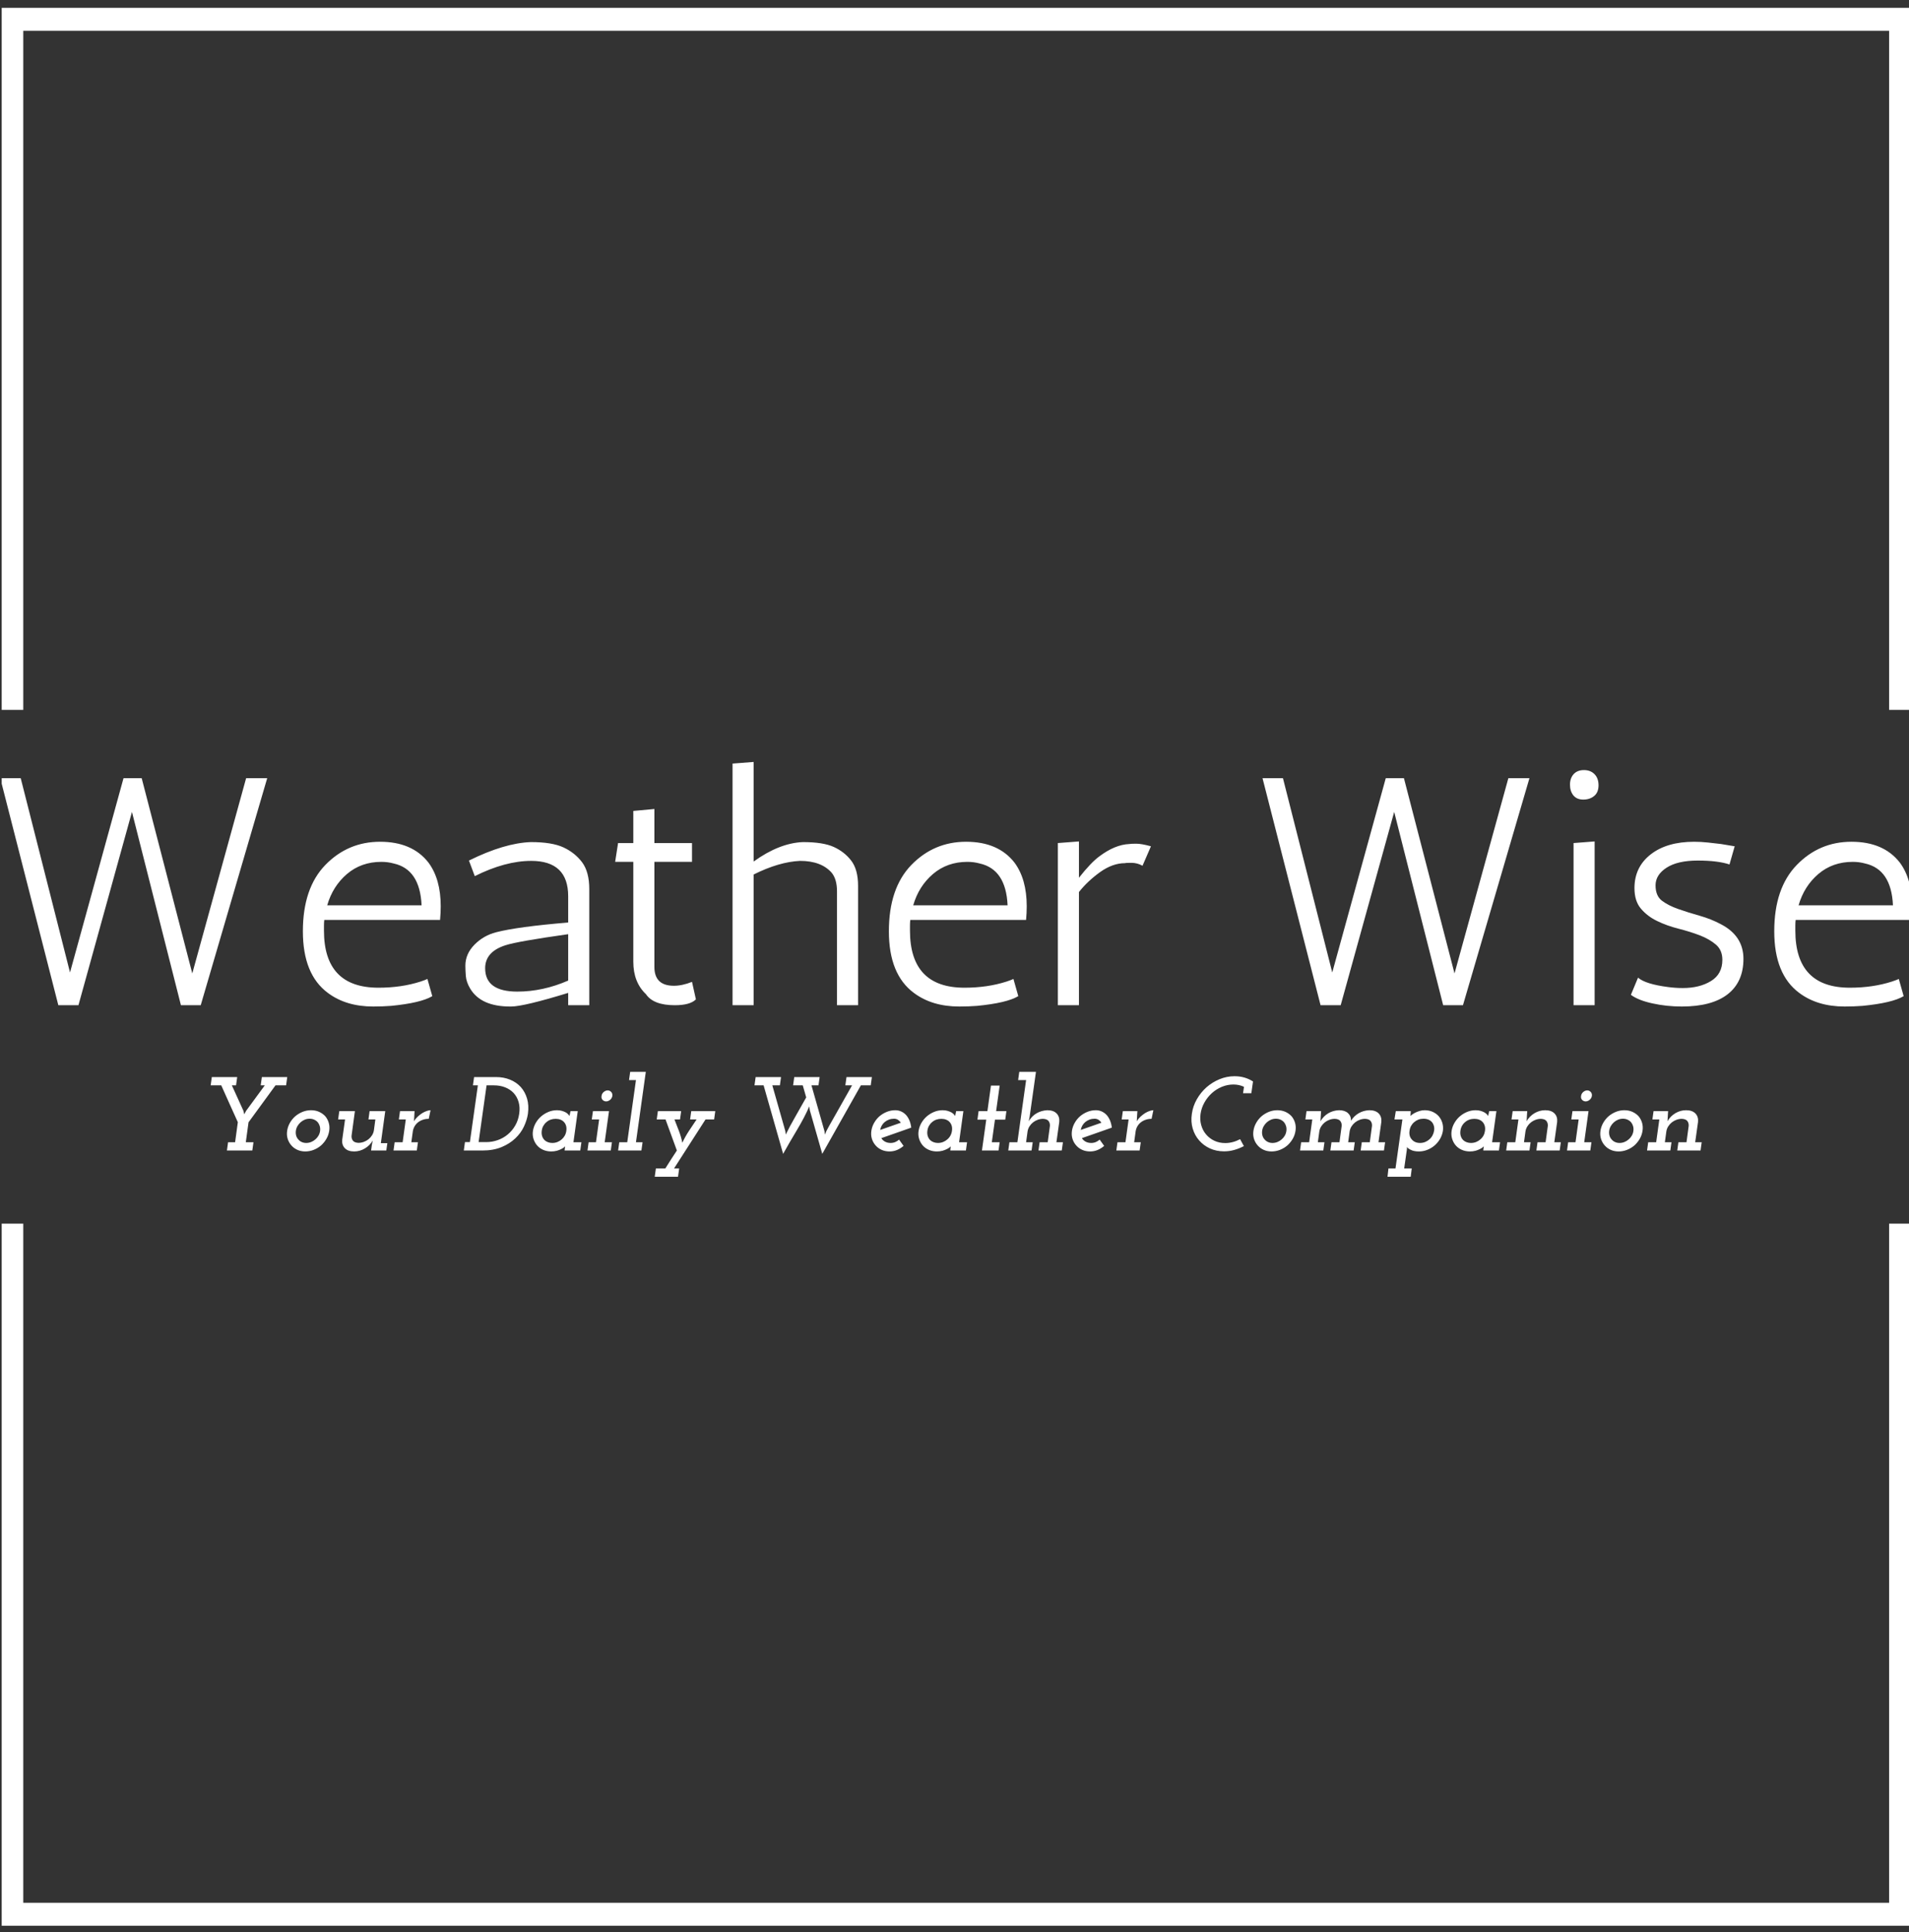 <svg xmlns="http://www.w3.org/2000/svg" version="1.1" xmlns:xlink="http://www.w3.org/1999/xlink" xmlns:svgjs="http://svgjs.dev/svgjs" width="2000" height="2024" viewBox="0 0 2000 2024"><rect x="0" y="0" width="2000" height="2024" fill="#333333" stroke="none"/><g transform="matrix(1,0,0,1,1.768,0.819)"><svg viewBox="0 0 244 247" data-background-color="#f9f9f9" preserveAspectRatio="xMidYMid meet" height="2024" width="2000" xmlns="http://www.w3.org/2000/svg" xmlns:xlink="http://www.w3.org/1999/xlink"><g id="tight-bounds" transform="matrix(1,0,0,1,-0.216,-0.1)"><svg viewBox="0 0 244.431 247.2" height="247.2" width="244.431"><g><svg></svg></g><g><svg viewBox="0 0 244.431 247.2" height="247.2" width="244.431"><g transform="matrix(1,0,0,1,0,96.758)"><svg viewBox="0 0 244.431 53.685" height="53.685" width="244.431"><g><svg viewBox="0 0 244.431 53.685" height="53.685" width="244.431"><g><svg viewBox="0 0 244.431 53.685" height="53.685" width="244.431"><g id="textblocktransform"><svg viewBox="0 0 244.431 53.685" height="53.685" width="244.431" id="textblock"><g><svg viewBox="0 0 244.431 32.579" height="32.579" width="244.431"><g transform="matrix(1,0,0,1,0,0)"><svg width="244.431" viewBox="2.25 -37.5 294.73 37.7" height="32.579" data-palette-color="#030303"><g class="wordmark-text-0" data-fill-palette-color="primary" id="text-0"><path d="M24.05-35L31.85-4.9 40.15-35 43.4-35 33.15 0 30.1 0 22.55-29.8 14.3 0 11.2 0 2.25-35 5.4-35 13-5.05 21.25-35 24.05-35ZM52.15-12.3L52.15-11.5Q52.15-2.7 60.55-2.7L60.55-2.7Q64.1-2.7 67.05-3.65L67.05-3.65Q67.8-3.9 68.1-4.05L68.1-4.05 68.85-1.4Q67.1-0.35 62.5 0.1L62.5 0.1Q61.2 0.2 59.75 0.2L59.75 0.2Q55.55 0.2 52.75-1.9L52.75-1.9Q48.9-4.75 48.9-11.4 48.9-18.05 52.37-21.63 55.85-25.2 60.8-25.2 65.75-25.2 68.25-22L68.25-22Q70.15-19.45 70.15-15.25L70.15-15.25Q70.15-14.25 70.05-13.15L70.05-13.15 52.2-13.15Q52.15-12.75 52.15-12.3L52.15-12.3ZM61-22.1L61-22.1Q57.9-22.1 55.7-20.23 53.5-18.35 52.65-15.4L52.65-15.4 67.2-15.4Q66.95-20.95 62.9-21.85L62.9-21.85Q62-22.1 61-22.1ZM75.4-19.9L74.5-22.3Q79.95-25 84.05-25.15L84.05-25.15Q87.3-25.15 89.07-24.33 90.85-23.5 91.95-22.03 93.05-20.55 93.05-17.9L93.05-17.9 93.05 0 89.8 0 89.8-1.9Q82.95 0.2 81 0.2L81 0.2Q80.9 0.2 80.85 0.2L80.85 0.2Q76.35 0.2 74.7-2.55L74.7-2.55Q74.1-3.55 74.02-4.5 73.95-5.45 73.95-6.1L73.95-6.1Q73.95-7.9 75.35-9.33 76.75-10.75 78.7-11.25L78.7-11.25Q82-12.1 89.8-12.75L89.8-12.75 89.8-16.8Q89.8-22.25 84.1-22.25L84.1-22.25Q80.1-22.25 75.4-19.9L75.4-19.9ZM77-5.7L77-5.7Q77-2.1 81.95-2.1L81.95-2.1Q85.9-2.1 89.8-3.8L89.8-3.8 89.8-10.95Q82-9.85 80.15-9.25L80.15-9.25Q77-8.25 77-5.7ZM108.89-3.6L109.49-0.9Q108.59 0 106.24 0L106.24 0Q102.94 0 101.79-1.7L101.79-1.7Q99.84-3.55 99.84-6.7L99.84-6.7 99.84-22.1 97.04-22.1 97.49-25 99.84-25 99.84-29.95 103.09-30.25 103.09-25 108.89-25 108.89-22.1 103.09-22.1 103.09-5.9Q103.09-3 106.09-3L106.09-3Q107.39-3 108.89-3.6L108.89-3.6ZM118.39-37.5L118.39-22.15Q122.34-25 125.99-25.15L125.99-25.15Q129.09-25.15 130.74-24.4 132.39-23.65 133.44-22.28 134.49-20.9 134.49-18.4L134.49-18.4 134.49 0 131.24 0 131.24-17.55Q131.24-19.4 130.44-20.4L130.44-20.4Q128.84-22.25 125.54-22.25L125.54-22.25Q122.29-22.1 118.39-20.15L118.39-20.15 118.39 0 115.14 0 115.14-37.25 118.39-37.5ZM142.49-12.3L142.49-11.5Q142.49-2.7 150.89-2.7L150.89-2.7Q154.44-2.7 157.39-3.65L157.39-3.65Q158.14-3.9 158.44-4.05L158.44-4.05 159.19-1.4Q157.44-0.35 152.84 0.1L152.84 0.1Q151.54 0.2 150.09 0.2L150.09 0.2Q145.89 0.2 143.09-1.9L143.09-1.9Q139.24-4.75 139.24-11.4 139.24-18.05 142.71-21.63 146.19-25.2 151.14-25.2 156.09-25.2 158.59-22L158.59-22Q160.49-19.45 160.49-15.25L160.49-15.25Q160.49-14.25 160.39-13.15L160.39-13.15 142.54-13.15Q142.49-12.75 142.49-12.3L142.49-12.3ZM151.34-22.1L151.34-22.1Q148.24-22.1 146.04-20.23 143.84-18.35 142.99-15.4L142.99-15.4 157.54-15.4Q157.29-20.95 153.24-21.85L153.24-21.85Q152.34-22.1 151.34-22.1ZM179.64-24.5L178.34-21.5Q177.54-21.95 176.64-21.95 175.74-21.95 175.64-21.9L175.64-21.9Q173.74-21.9 171.81-20.53 169.89-19.15 168.54-17.45L168.54-17.45 168.54 0 165.29 0 165.29-25 168.54-25.25 168.54-19.65Q170.39-22 171.69-22.95L171.69-22.95Q174.09-24.75 176.29-24.85L176.29-24.85Q176.59-24.9 177.39-24.9 178.19-24.9 179.64-24.5L179.64-24.5Z" fill="#ffffff" data-fill-palette-color="primary"></path><path d="M218.64-35L226.44-4.9 234.74-35 237.99-35 227.74 0 224.69 0 217.14-29.8 208.89 0 205.79 0 196.84-35 199.99-35 207.59-5.05 215.84-35 218.64-35ZM244.79-25L248.04-25.25 248.04 0 244.79 0 244.79-25ZM246.29-31.7Q245.29-31.7 244.76-32.35 244.24-33 244.24-34 244.24-35 244.81-35.63 245.39-36.25 246.39-36.25 247.39-36.25 248.01-35.63 248.64-35 248.64-33.9 248.64-32.8 247.96-32.25 247.29-31.7 246.29-31.7ZM269.63-24.5L268.83-21.7Q267.03-22.3 263.93-22.3 260.83-22.3 259.13-21.2 257.43-20.1 257.43-18.48 257.43-16.85 258.43-16.1 259.43-15.35 260.93-14.83 262.43-14.3 264.21-13.8 265.98-13.3 267.48-12.5L267.48-12.5Q270.98-10.7 270.98-7.15 270.98-3.6 268.56-1.7 266.13 0.2 261.48 0.2L261.48 0.2Q259.13 0.2 256.96-0.28 254.78-0.75 253.63-1.6L253.63-1.6 254.73-4.25Q255.88-3.25 259.38-2.8L259.38-2.8Q260.48-2.65 261.63-2.65L261.63-2.65Q264.23-2.65 265.98-3.73 267.73-4.8 267.73-7L267.73-7Q267.73-8.5 266.73-9.35 265.73-10.2 264.23-10.78 262.73-11.35 260.96-11.8 259.18-12.25 257.68-12.98 256.18-13.7 255.18-14.88 254.18-16.05 254.18-18.05L254.18-18.05Q254.18-21.3 256.68-23.25 259.18-25.2 263.38-25.2L263.38-25.2Q264.43-25.2 265.53-25.08 266.63-24.95 267.53-24.85L267.53-24.85 269.63-24.5ZM278.98-12.3L278.98-11.5Q278.98-2.7 287.38-2.7L287.38-2.7Q290.93-2.7 293.88-3.65L293.88-3.65Q294.63-3.9 294.93-4.05L294.93-4.05 295.68-1.4Q293.93-0.35 289.33 0.1L289.33 0.1Q288.03 0.2 286.58 0.2L286.58 0.2Q282.38 0.2 279.58-1.9L279.58-1.9Q275.73-4.75 275.73-11.4 275.73-18.05 279.21-21.63 282.68-25.2 287.63-25.2 292.58-25.2 295.08-22L295.08-22Q296.98-19.45 296.98-15.25L296.98-15.25Q296.98-14.25 296.88-13.15L296.88-13.15 279.03-13.15Q278.98-12.75 278.98-12.3L278.98-12.3ZM287.83-22.1L287.83-22.1Q284.73-22.1 282.53-20.23 280.33-18.35 279.48-15.4L279.48-15.4 294.03-15.4Q293.78-20.95 289.73-21.85L289.73-21.85Q288.83-22.1 287.83-22.1Z" fill="#ffffff" data-fill-palette-color="primary"></path></g></svg></g></svg></g><g transform="matrix(1,0,0,1,26.887,40.271)"><svg viewBox="0 0 190.656 13.414" height="13.414" width="190.656"><g transform="matrix(1,0,0,1,0,0)"><svg width="190.656" viewBox="6.1 -37.5 710.58 50" height="13.414" data-palette-color="#030303"><path d="M17.75-3.95L14.4-3.95 13.85 0 25.95 0 26.5-3.95 22.85-3.95 24.15-13.45Q27.4-17.85 30.58-22.25 33.75-26.65 37-31.05L37-31.05 42.05-31.05 42.6-35 30.5-35 29.95-31.05 31.9-31.05 22.95-18.85 22.15-17.3 22.1-17.3 21.75-18.85Q20.35-21.9 18.98-24.95 17.6-28 16.2-31.05L16.2-31.05 18.2-31.05 18.75-35 6.65-35 6.1-31.05 11.15-31.05Q13.1-26.65 15.08-22.28 17.05-17.9 19.05-13.5L19.05-13.5 17.75-3.95ZM42.55-9.4L42.55-9.4Q42.25-7.35 42.8-5.58 43.35-3.8 44.55-2.45L44.55-2.45Q45.7-1.1 47.4-0.33 49.1 0.45 51.2 0.45L51.2 0.45Q53.3 0.45 55.25-0.33 57.2-1.1 58.75-2.45L58.75-2.45Q60.25-3.8 61.27-5.58 62.3-7.35 62.6-9.4L62.6-9.4Q62.9-11.4 62.37-13.2 61.85-15 60.7-16.35L60.7-16.35Q59.5-17.65 57.77-18.43 56.05-19.2 53.95-19.2L53.95-19.2Q51.85-19.2 49.92-18.43 48-17.65 46.45-16.35L46.45-16.35Q44.9-15 43.87-13.2 42.85-11.4 42.55-9.4ZM46.7-9.35L46.7-9.35Q46.85-10.55 47.45-11.6 48.05-12.65 48.95-13.45L48.95-13.45Q49.85-14.25 50.95-14.7 52.05-15.15 53.25-15.15L53.25-15.15Q54.45-15.15 55.45-14.7 56.45-14.25 57.15-13.45L57.15-13.45Q57.8-12.65 58.1-11.6 58.4-10.55 58.25-9.35L58.25-9.35Q58.1-8.15 57.5-7.1 56.9-6.05 56-5.3L56-5.3Q55.1-4.5 53.97-4.05 52.85-3.6 51.65-3.6L51.65-3.6Q50.45-3.6 49.47-4.05 48.5-4.5 47.85-5.3L47.85-5.3Q47.15-6.05 46.85-7.1 46.55-8.15 46.7-9.35ZM82.9-2.55L82.55 0 89.8 0 90.3-3.5 87.2-3.5 89.3-18.75 81.84-18.75 81.3-14.8 84.59-14.8 83.9-9.65Q83.7-8.35 83-7.25 82.3-6.15 81.3-5.35L81.3-5.35Q80.3-4.55 79.05-4.1 77.8-3.65 76.5-3.65L76.5-3.65Q74.59-3.75 73.87-4.73 73.15-5.7 73.25-7.05L73.25-7.05 74.84-18.75 67.4-18.75 66.84-14.8 70.15-14.8 68.8-5.15Q68.55-2.65 70.05-1.1 71.55 0.45 74.5 0.45L74.5 0.45Q77.2 0.45 79.59-0.98 82-2.4 83.34-4.8L83.34-4.8 82.9-2.55ZM97.59-3.95L93.79-3.95 93.24 0 104.34 0 104.89-3.95 101.74-3.95 102.44-9.1Q102.64-10.4 103.27-11.5 103.89-12.6 104.89-13.4L104.89-13.4Q105.89-14.2 107.22-14.65 108.54-15.1 110.04-15.1L110.04-15.1 110.89-19.2Q110.14-19.2 109.12-18.85 108.09-18.5 106.99-17.85L106.99-17.85Q105.89-17.15 104.82-16.18 103.74-15.2 102.99-13.95L102.99-13.95Q103.09-15.15 103.12-16.13 103.14-17.1 103.24-18.3L103.24-18.3 103.29-18.75 96.34-18.75 95.79-14.8 99.09-14.8 97.59-3.95ZM129.64-4L127.29-4 126.74 0 135.54 0Q140.84 0 144.74-1.63 148.64-3.25 151.29-5.8L151.29-5.8Q153.94-8.3 155.39-11.4 156.84-14.5 157.29-17.45L157.29-17.45Q157.84-21.5 156.89-24.73 155.94-27.95 153.89-30.25L153.89-30.25Q151.79-32.55 148.76-33.77 145.74-35 142.14-35L142.14-35 131.64-35 131.09-31.05 133.44-31.05 129.64-4ZM133.79-4L137.59-31.05 141.09-31.05Q144.04-31.05 146.44-30.1 148.84-29.15 150.49-27.4L150.49-27.4Q152.14-25.6 152.86-23.1 153.59-20.6 153.14-17.5L153.14-17.5Q152.69-14.4 151.26-11.93 149.84-9.45 147.74-7.7L147.74-7.7Q145.59-5.9 142.91-4.95 140.24-4 137.29-4L137.29-4 133.79-4ZM159.69-9.35L159.69-9.35Q159.39-7.35 159.94-5.58 160.49-3.8 161.64-2.45L161.64-2.45Q162.78-1.1 164.53-0.33 166.28 0.45 168.39 0.45L168.39 0.45Q169.84 0.45 171.03 0.13 172.24-0.2 173.09-0.65L173.09-0.65Q173.94-1.05 174.44-1.45 174.94-1.85 175.03-2L175.03-2Q174.99-1.75 174.96-1.55 174.94-1.35 174.89-1L174.89-1 174.78 0 182.24 0 182.79-3.95 178.99-3.95 181.04-18.75 177.59-18.75Q177.49-18.15 177.34-17.55 177.19-16.95 177.09-16.4L177.09-16.4Q177.09-16.55 176.66-17.07 176.24-17.6 175.44-18.1L175.44-18.1Q174.64-18.55 173.56-18.88 172.49-19.2 171.14-19.2L171.14-19.2Q169.03-19.2 167.09-18.4 165.14-17.6 163.59-16.25L163.59-16.25Q162.03-14.9 161.01-13.1 159.99-11.3 159.69-9.35ZM163.89-9.4L163.89-9.4Q164.03-10.65 164.61-11.7 165.19-12.75 166.09-13.5L166.09-13.5Q166.99-14.3 168.11-14.7 169.24-15.1 170.53-15.1L170.53-15.1Q171.78-15.1 172.81-14.7 173.84-14.3 174.49-13.55L174.49-13.55Q175.19-12.8 175.49-11.73 175.79-10.65 175.59-9.35L175.59-9.35Q175.44-8.15 174.86-7.1 174.28-6.05 173.39-5.3L173.39-5.3Q172.49-4.5 171.36-4.05 170.24-3.6 168.94-3.6L168.94-3.6Q167.84-3.6 166.94-3.93 166.03-4.25 165.39-4.8L165.39-4.8Q164.49-5.6 164.09-6.8 163.69-8 163.89-9.4ZM189.73-3.95L186.23-3.95 185.68 0 196.78 0 197.33-3.95 193.88-3.95 195.93-18.75 188.28-18.75 187.73-14.8 191.23-14.8 189.73-3.95ZM192.38-26L192.38-26Q192.18-24.85 192.88-24.13 193.58-23.4 194.58-23.4L194.58-23.4Q195.53-23.4 196.43-24.13 197.33-24.85 197.53-26L197.53-26Q197.68-27.15 196.98-27.9 196.28-28.65 195.33-28.65L195.33-28.65Q194.33-28.65 193.43-27.9 192.53-27.15 192.38-26ZM204.63-3.95L200.83-3.95 200.28 0 211.38 0 211.93-3.95 208.78-3.95 213.48-37.5 206.03-37.5 205.48-33.55 208.78-33.55 204.63-3.95ZM222.78 8.55L218.28 8.55 217.73 12.5 228.83 12.5 229.38 8.55 226.93 8.55Q230.68 2.65 234.43-3.13 238.18-8.9 241.93-14.8L241.93-14.8 246.03-14.8 246.58-18.75 235.13-18.75 234.58-14.8 237.68-14.8Q235.83-12.05 234-9.28 232.18-6.5 230.88-3.7L230.88-3.7Q230.33-6.5 229.28-9.28 228.23-12.05 227.13-14.8L227.13-14.8 229.78-14.8 230.33-18.75 219.23-18.75 218.68-14.8 222.88-14.8Q224.23-11.05 225.58-7.4 226.93-3.75 228.28 0L228.28 0Q226.88 2.1 225.5 4.25 224.13 6.4 222.78 8.55L222.78 8.55ZM277.92-35L265.82-35 265.27-31.05 269.62-31.05Q271.97-22.8 274.27-14.73 276.57-6.65 278.92 1.6L278.92 1.6Q281.92-3.8 285.55-9.85 289.17-15.9 291.37-21L291.37-21 291.62-19.25 297.57 1.6Q302.17-6.65 306.77-14.73 311.37-22.8 315.97-31.05L315.97-31.05 320.67-31.05 321.22-35 309.12-35 308.57-31.05 311.77-31.05Q308.72-25.55 304.32-17.85 299.92-10.15 299.52-9.25L299.52-9.25 298.82-7.6 298.62-9.25Q297.02-14.7 295.52-20.15 294.02-25.6 292.42-31.05L292.42-31.05 295.77-31.05 296.32-35 284.22-35 283.67-31.05 288.27-31.05Q288.67-29.6 289.1-28.18 289.52-26.75 289.92-25.3L289.92-25.3Q287.52-20.95 284.77-16.2 282.02-11.45 280.17-7.6L280.17-7.6 279.97-9.25Q278.37-14.7 276.87-20.15 275.37-25.6 273.77-31.05L273.77-31.05 277.37-31.05 277.92-35ZM331.77-15.15L331.77-15.15Q332.82-15.15 333.65-14.63 334.47-14.1 335.02-13.25L335.02-13.25Q332.57-12.4 330.12-11.53 327.67-10.65 325.17-9.8L325.17-9.8Q325.37-10.95 325.95-11.93 326.52-12.9 327.37-13.6L327.37-13.6Q328.22-14.3 329.35-14.73 330.47-15.15 331.77-15.15ZM339.97-10.9L339.97-10.9Q339.77-12.7 339.15-14.23 338.52-15.75 337.57-16.85L337.57-16.85Q336.57-17.95 335.25-18.57 333.92-19.2 332.37-19.2L332.37-19.2Q330.27-19.2 328.35-18.43 326.42-17.65 324.87-16.35L324.87-16.35Q323.32-15 322.3-13.2 321.27-11.4 320.97-9.4L320.97-9.4Q320.67-7.35 321.22-5.58 321.77-3.8 322.97-2.45L322.97-2.45Q324.12-1.1 325.82-0.33 327.52 0.45 329.62 0.45L329.62 0.45Q331.52 0.45 333.2-0.25 334.87-0.95 336.32-2.2L336.32-2.2Q335.77-2.95 335.25-3.7 334.72-4.45 334.17-5.2L334.17-5.2Q333.37-4.45 332.35-4.03 331.32-3.6 330.17-3.6L330.17-3.6Q328.62-3.6 327.47-4.23 326.32-4.85 325.72-5.9L325.72-5.9Q329.32-7.15 332.87-8.4 336.42-9.65 339.97-10.9ZM343.47-9.35L343.47-9.35Q343.17-7.35 343.72-5.58 344.27-3.8 345.42-2.45L345.42-2.45Q346.57-1.1 348.32-0.33 350.07 0.45 352.17 0.45L352.17 0.45Q353.62 0.45 354.82 0.13 356.02-0.2 356.87-0.65L356.87-0.65Q357.72-1.05 358.22-1.45 358.72-1.85 358.82-2L358.82-2Q358.77-1.75 358.74-1.55 358.72-1.35 358.67-1L358.67-1 358.57 0 366.02 0 366.57-3.95 362.77-3.95 364.82-18.75 361.37-18.75Q361.27-18.15 361.12-17.55 360.97-16.95 360.87-16.4L360.87-16.4Q360.87-16.55 360.44-17.07 360.02-17.6 359.22-18.1L359.22-18.1Q358.42-18.55 357.34-18.88 356.27-19.2 354.92-19.2L354.92-19.2Q352.82-19.2 350.87-18.4 348.92-17.6 347.37-16.25L347.37-16.25Q345.82-14.9 344.79-13.1 343.77-11.3 343.47-9.35ZM347.67-9.4L347.67-9.4Q347.82-10.65 348.39-11.7 348.97-12.75 349.87-13.5L349.87-13.5Q350.77-14.3 351.89-14.7 353.02-15.1 354.32-15.1L354.32-15.1Q355.57-15.1 356.59-14.7 357.62-14.3 358.27-13.55L358.27-13.55Q358.97-12.8 359.27-11.73 359.57-10.65 359.37-9.35L359.37-9.35Q359.22-8.15 358.64-7.1 358.07-6.05 357.17-5.3L357.17-5.3Q356.27-4.5 355.14-4.05 354.02-3.6 352.72-3.6L352.72-3.6Q351.62-3.6 350.72-3.93 349.82-4.25 349.17-4.8L349.17-4.8Q348.27-5.6 347.87-6.8 347.47-8 347.67-9.4ZM382.12-30.95L377.97-30.95 376.27-18.75 372.07-18.75 371.52-14.7 375.72-14.7 373.67 0 381.57 0 382.12-3.95 378.37-3.95 379.87-14.7 384.77-14.7 385.32-18.75 380.42-18.75 382.12-30.95ZM405.01-3.95L401.16-3.95 400.61 0 411.71 0 412.26-3.95 409.16-3.95 410.51-13.6Q410.76-16.1 409.26-17.65 407.76-19.2 404.81-19.2L404.81-19.2Q401.96-19.05 399.69-17.73 397.41-16.4 395.96-13.95L395.96-13.95 396.41-16.2 399.41-37.5 391.46-37.5 390.91-33.55 394.71-33.55 390.56-3.95 386.76-3.95 386.21 0 397.31 0 397.86-3.95 394.71-3.95 395.41-9.1Q395.61-10.4 396.31-11.5 397.01-12.6 398.01-13.4L398.01-13.4Q399.01-14.2 400.26-14.65 401.51-15.1 402.81-15.1L402.81-15.1Q404.71-15 405.44-14.03 406.16-13.05 406.06-11.7L406.06-11.7 405.01-3.95ZM427.36-15.15L427.36-15.15Q428.41-15.15 429.24-14.63 430.06-14.1 430.61-13.25L430.61-13.25Q428.16-12.4 425.71-11.53 423.26-10.65 420.76-9.8L420.76-9.8Q420.96-10.95 421.54-11.93 422.11-12.9 422.96-13.6L422.96-13.6Q423.81-14.3 424.94-14.73 426.06-15.15 427.36-15.15ZM435.56-10.9L435.56-10.9Q435.36-12.7 434.74-14.23 434.11-15.75 433.16-16.85L433.16-16.85Q432.16-17.95 430.84-18.57 429.51-19.2 427.96-19.2L427.96-19.2Q425.86-19.2 423.94-18.43 422.01-17.65 420.46-16.35L420.46-16.35Q418.91-15 417.89-13.2 416.86-11.4 416.56-9.4L416.56-9.4Q416.26-7.35 416.81-5.58 417.36-3.8 418.56-2.45L418.56-2.45Q419.71-1.1 421.41-0.33 423.11 0.45 425.21 0.45L425.21 0.45Q427.11 0.45 428.79-0.25 430.46-0.95 431.91-2.2L431.91-2.2Q431.36-2.95 430.84-3.7 430.31-4.45 429.76-5.2L429.76-5.2Q428.96-4.45 427.94-4.03 426.91-3.6 425.76-3.6L425.76-3.6Q424.21-3.6 423.06-4.23 421.91-4.85 421.31-5.9L421.31-5.9Q424.91-7.15 428.46-8.4 432.01-9.65 435.56-10.9ZM442.06-3.95L438.26-3.95 437.71 0 448.81 0 449.36-3.95 446.21-3.95 446.91-9.1Q447.11-10.4 447.73-11.5 448.36-12.6 449.36-13.4L449.36-13.4Q450.36-14.2 451.68-14.65 453.01-15.1 454.51-15.1L454.51-15.1 455.36-19.2Q454.61-19.2 453.58-18.85 452.56-18.5 451.46-17.85L451.46-17.85Q450.36-17.15 449.28-16.18 448.21-15.2 447.46-13.95L447.46-13.95Q447.56-15.15 447.58-16.13 447.61-17.1 447.71-18.3L447.71-18.3 447.76-18.75 440.81-18.75 440.26-14.8 443.56-14.8 442.06-3.95ZM498.55-30.35L498.1-27.3 502.05-27.3 502.85-32.9Q501-34.1 498.8-34.75 496.6-35.4 494.05-35.4L494.05-35.4Q490.35-35.4 486.9-33.98 483.45-32.55 480.7-30.15L480.7-30.15Q477.95-27.7 476.08-24.43 474.2-21.15 473.7-17.45L473.7-17.45Q473.15-13.75 474.1-10.5 475.05-7.25 477.15-4.85L477.15-4.85Q479.25-2.4 482.3-1 485.35 0.4 489.05 0.4L489.05 0.4Q491.6 0.4 493.95-0.28 496.3-0.95 498.5-2.1L498.5-2.1 496.7-5.4Q495-4.5 493.23-4.03 491.45-3.55 489.6-3.55L489.6-3.55Q486.75-3.55 484.43-4.65 482.1-5.75 480.5-7.65L480.5-7.65Q478.9-9.5 478.18-12.05 477.45-14.6 477.85-17.45L477.85-17.45Q478.25-20.3 479.68-22.85 481.1-25.4 483.25-27.35L483.25-27.35Q485.35-29.25 488-30.35 490.65-31.45 493.5-31.45L493.5-31.45Q494.85-31.45 496.13-31.18 497.4-30.9 498.55-30.35L498.55-30.35ZM503.05-9.4L503.05-9.4Q502.75-7.35 503.3-5.58 503.85-3.8 505.05-2.45L505.05-2.45Q506.2-1.1 507.9-0.33 509.6 0.45 511.7 0.45L511.7 0.45Q513.8 0.45 515.75-0.33 517.7-1.1 519.25-2.45L519.25-2.45Q520.75-3.8 521.78-5.58 522.8-7.35 523.1-9.4L523.1-9.4Q523.4-11.4 522.88-13.2 522.35-15 521.2-16.35L521.2-16.35Q520-17.65 518.28-18.43 516.55-19.2 514.45-19.2L514.45-19.2Q512.35-19.2 510.43-18.43 508.5-17.65 506.95-16.35L506.95-16.35Q505.4-15 504.38-13.2 503.35-11.4 503.05-9.4ZM507.2-9.35L507.2-9.35Q507.35-10.55 507.95-11.6 508.55-12.65 509.45-13.45L509.45-13.45Q510.35-14.25 511.45-14.7 512.55-15.15 513.75-15.15L513.75-15.15Q514.95-15.15 515.95-14.7 516.95-14.25 517.65-13.45L517.65-13.45Q518.3-12.65 518.6-11.6 518.9-10.55 518.75-9.35L518.75-9.35Q518.6-8.15 518-7.1 517.4-6.05 516.5-5.3L516.5-5.3Q515.6-4.5 514.48-4.05 513.35-3.6 512.15-3.6L512.15-3.6Q510.95-3.6 509.98-4.05 509-4.5 508.35-5.3L508.35-5.3Q507.65-6.05 507.35-7.1 507.05-8.15 507.2-9.35ZM558.5-3.95L554.7-3.95 554.15 0 565.25 0 565.8-3.95 562.65-3.95 564-13.6Q564.25-16.1 562.75-17.65 561.25-19.2 558.3-19.2L558.3-19.2Q555.55-19.1 553.27-17.8 551-16.5 549.55-14.2L549.55-14.2Q549.6-16.45 548.1-17.82 546.6-19.2 543.85-19.2L543.85-19.2Q541-19.1 538.7-17.73 536.4-16.35 535-13.95L535-13.95Q535.1-15.15 535.12-16.13 535.15-17.1 535.25-18.3L535.25-18.3 535.3-18.75 528.35-18.75 527.8-14.8 531.1-14.8 529.6-3.95 525.8-3.95 525.25 0 536.35 0 536.9-3.95 533.75-3.95 534.45-9.1Q534.65-10.4 535.35-11.5 536.05-12.6 537.05-13.4L537.05-13.4Q538.05-14.2 539.3-14.65 540.55-15.1 541.85-15.1L541.85-15.1Q543.75-15 544.47-14.03 545.2-13.05 545.1-11.7L545.1-11.7 544.05-3.95 540.25-3.95 539.7 0 550.8 0 551.35-3.95 548.2-3.95 548.9-9.1Q549.1-10.4 549.8-11.5 550.5-12.6 551.5-13.4L551.5-13.4Q552.5-14.2 553.75-14.65 555-15.1 556.3-15.1L556.3-15.1Q558.2-15 558.92-14.03 559.65-13.05 559.55-11.7L559.55-11.7 558.5-3.95ZM570.75 8.55L567.39 8.55 566.95 12.5 578 12.5 578.5 8.55 574.89 8.55 576.14-0.25Q576.2-0.65 576.22-1.05 576.25-1.45 576.2-1.7L576.2-1.7Q576.5-1.1 578-0.33 579.5 0.45 581.89 0.45L581.89 0.45Q584 0.45 585.95-0.33 587.89-1.1 589.45-2.45L589.45-2.45Q591-3.8 592.02-5.6 593.04-7.4 593.35-9.4L593.35-9.4Q593.6-11.4 593.07-13.18 592.54-14.95 591.39-16.3L591.39-16.3Q590.2-17.65 588.47-18.43 586.75-19.2 584.64-19.2L584.64-19.2Q583.35-19.2 582.17-18.82 581-18.45 580.1-18L580.1-18Q579.14-17.5 578.54-17.03 577.95-16.55 577.89-16.4L577.89-16.4Q577.89-17 577.95-17.6 578-18.2 578.04-18.75L578.04-18.75 570.89-18.75 570.25-14.8 574.04-14.8 570.75 8.55ZM589.14-9.4L589.14-9.4Q588.95-8.2 588.37-7.13 587.79-6.05 586.89-5.3L586.89-5.3Q586-4.5 584.87-4.05 583.75-3.6 582.45-3.6L582.45-3.6Q581.14-3.6 580.14-4.05 579.14-4.5 578.5-5.3L578.5-5.3Q577.79-6.05 577.52-7.13 577.25-8.2 577.45-9.4L577.45-9.4Q577.6-10.65 578.17-11.7 578.75-12.75 579.64-13.5L579.64-13.5Q580.54-14.3 581.67-14.73 582.79-15.15 584.1-15.15L584.1-15.15Q585.39-15.15 586.42-14.73 587.45-14.3 588.1-13.55L588.1-13.55Q588.75-12.8 589.04-11.73 589.35-10.65 589.14-9.4ZM597.49-9.35L597.49-9.35Q597.19-7.35 597.74-5.58 598.29-3.8 599.44-2.45L599.44-2.45Q600.59-1.1 602.34-0.33 604.09 0.45 606.19 0.45L606.19 0.45Q607.64 0.45 608.84 0.13 610.04-0.2 610.89-0.65L610.89-0.65Q611.74-1.05 612.24-1.45 612.74-1.85 612.84-2L612.84-2Q612.79-1.75 612.77-1.55 612.74-1.35 612.69-1L612.69-1 612.59 0 620.04 0 620.59-3.95 616.79-3.95 618.84-18.75 615.39-18.75Q615.29-18.15 615.14-17.55 614.99-16.95 614.89-16.4L614.89-16.4Q614.89-16.55 614.47-17.07 614.04-17.6 613.24-18.1L613.24-18.1Q612.44-18.55 611.37-18.88 610.29-19.2 608.94-19.2L608.94-19.2Q606.84-19.2 604.89-18.4 602.94-17.6 601.39-16.25L601.39-16.25Q599.84-14.9 598.82-13.1 597.79-11.3 597.49-9.35ZM601.69-9.4L601.69-9.4Q601.84-10.65 602.42-11.7 602.99-12.75 603.89-13.5L603.89-13.5Q604.79-14.3 605.92-14.7 607.04-15.1 608.34-15.1L608.34-15.1Q609.59-15.1 610.62-14.7 611.64-14.3 612.29-13.55L612.29-13.55Q612.99-12.8 613.29-11.73 613.59-10.65 613.39-9.35L613.39-9.35Q613.24-8.15 612.67-7.1 612.09-6.05 611.19-5.3L611.19-5.3Q610.29-4.5 609.17-4.05 608.04-3.6 606.74-3.6L606.74-3.6Q605.64-3.6 604.74-3.93 603.84-4.25 603.19-4.8L603.19-4.8Q602.29-5.6 601.89-6.8 601.49-8 601.69-9.4ZM642.29-3.95L638.44-3.95 637.89 0 648.99 0 649.54-3.95 646.44-3.95 647.79-13.6Q648.04-16.1 646.54-17.65 645.04-19.2 642.09-19.2L642.09-19.2Q639.39-19.2 636.99-17.78 634.59-16.35 633.24-13.95L633.24-13.95Q633.34-15.15 633.36-16.13 633.39-17.1 633.49-18.3L633.49-18.3 633.54-18.75 626.59-18.75 626.04-14.8 629.34-14.8 627.84-3.95 624.04-3.95 623.49 0 634.59 0 635.14-3.95 631.99-3.95 632.69-9.1Q632.89-10.4 633.59-11.5 634.29-12.6 635.29-13.4L635.29-13.4Q636.29-14.2 637.54-14.65 638.79-15.1 640.09-15.1L640.09-15.1Q641.99-15 642.71-14.03 643.44-13.05 643.34-11.7L643.34-11.7 642.29-3.95ZM656.54-3.95L653.04-3.95 652.49 0 663.59 0 664.14-3.95 660.69-3.95 662.74-18.75 655.09-18.75 654.54-14.8 658.04-14.8 656.54-3.95ZM659.19-26L659.19-26Q658.99-24.85 659.69-24.13 660.39-23.4 661.39-23.4L661.39-23.4Q662.34-23.4 663.24-24.13 664.14-24.85 664.34-26L664.34-26Q664.49-27.15 663.79-27.9 663.09-28.65 662.14-28.65L662.14-28.65Q661.14-28.65 660.24-27.9 659.34-27.15 659.19-26ZM668.43-9.4L668.43-9.4Q668.13-7.35 668.68-5.58 669.23-3.8 670.43-2.45L670.43-2.45Q671.58-1.1 673.28-0.33 674.98 0.45 677.08 0.45L677.08 0.45Q679.18 0.45 681.13-0.33 683.08-1.1 684.63-2.45L684.63-2.45Q686.13-3.8 687.16-5.58 688.18-7.35 688.48-9.4L688.48-9.4Q688.78-11.4 688.26-13.2 687.73-15 686.58-16.35L686.58-16.35Q685.38-17.65 683.66-18.43 681.93-19.2 679.83-19.2L679.83-19.2Q677.73-19.2 675.81-18.43 673.88-17.65 672.33-16.35L672.33-16.35Q670.78-15 669.76-13.2 668.73-11.4 668.43-9.4ZM672.58-9.35L672.58-9.35Q672.73-10.55 673.33-11.6 673.93-12.65 674.83-13.45L674.83-13.45Q675.73-14.25 676.83-14.7 677.93-15.15 679.13-15.15L679.13-15.15Q680.33-15.15 681.33-14.7 682.33-14.25 683.03-13.45L683.03-13.45Q683.68-12.65 683.98-11.6 684.28-10.55 684.13-9.35L684.13-9.35Q683.98-8.15 683.38-7.1 682.78-6.05 681.88-5.3L681.88-5.3Q680.98-4.5 679.86-4.05 678.73-3.6 677.53-3.6L677.53-3.6Q676.33-3.6 675.36-4.05 674.38-4.5 673.73-5.3L673.73-5.3Q673.03-6.05 672.73-7.1 672.43-8.15 672.58-9.35ZM709.43-3.95L705.58-3.95 705.03 0 716.13 0 716.68-3.95 713.58-3.95 714.93-13.6Q715.18-16.1 713.68-17.65 712.18-19.2 709.23-19.2L709.23-19.2Q706.53-19.2 704.13-17.78 701.73-16.35 700.38-13.95L700.38-13.95Q700.48-15.15 700.51-16.13 700.53-17.1 700.63-18.3L700.63-18.3 700.68-18.75 693.73-18.75 693.18-14.8 696.48-14.8 694.98-3.95 691.18-3.95 690.63 0 701.73 0 702.28-3.95 699.13-3.95 699.83-9.1Q700.03-10.4 700.73-11.5 701.43-12.6 702.43-13.4L702.43-13.4Q703.43-14.2 704.68-14.65 705.93-15.1 707.23-15.1L707.23-15.1Q709.13-15 709.86-14.03 710.58-13.05 710.48-11.7L710.48-11.7 709.43-3.95Z" opacity="1" transform="matrix(1,0,0,1,0,0)" fill="#ffffff" class="slogan-text-1" data-fill-palette-color="secondary" id="text-1"></path></svg></g></svg></g></svg></g></svg></g><g></g></svg></g></svg></g><path d="M0 90.758L0 1 244.431 1 244.431 90.758 241.493 90.758 241.493 3.938 2.938 3.938 2.938 90.758 0 90.758M0 156.442L0 246.2 244.431 246.2 244.431 156.442 241.493 156.442 241.493 243.262 2.938 243.262 2.938 156.442 0 156.442" fill="#ffffff" stroke="transparent" data-fill-palette-color="tertiary"></path></svg></g><defs></defs></svg><rect width="244.431" height="247.2" fill="none" stroke="none" visibility="hidden"></rect></g></svg></g></svg>